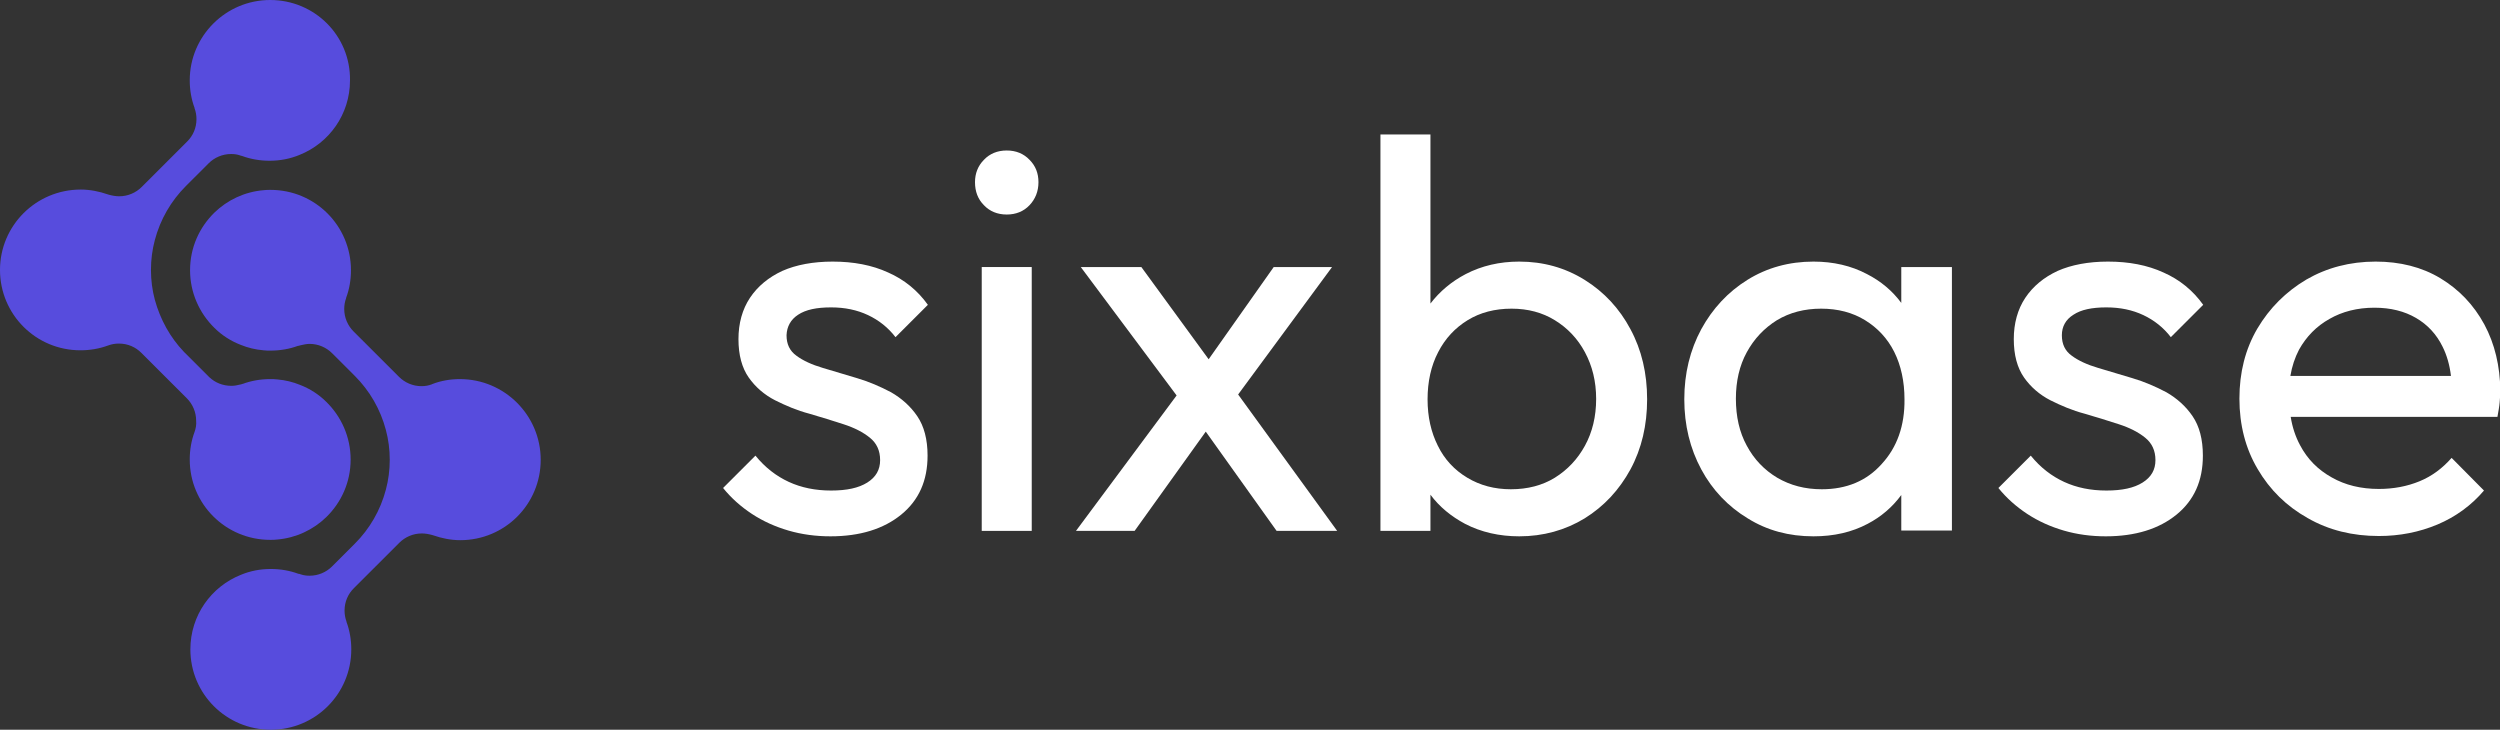 <svg width="185" height="54" viewBox="0 0 185 54" fill="none" xmlns="http://www.w3.org/2000/svg">
<rect x="0" y="0" width="185" height="54" fill="#333333" stroke="none"/>
<g clip-path="url(#clip0_2476_736)">
<path d="M34.035 28.054C33.324 28.054 32.636 28.173 32.019 28.41C31.995 28.41 31.972 28.433 31.972 28.433C31.735 28.528 31.474 28.576 31.189 28.576C30.549 28.576 29.956 28.315 29.529 27.888L26.161 24.524C25.734 24.097 25.473 23.505 25.473 22.865C25.473 22.581 25.52 22.32 25.615 22.06V22.036C25.853 21.396 25.971 20.709 25.971 19.998C25.971 16.705 23.315 14.051 20.018 14.051C19.852 14.051 19.662 14.051 19.496 14.075C18.097 14.193 16.816 14.809 15.867 15.733C14.753 16.823 14.065 18.316 14.065 19.998C14.065 21.657 14.753 23.173 15.867 24.263C16.413 24.808 17.077 25.235 17.812 25.519C18.334 25.732 18.903 25.874 19.496 25.922C19.662 25.945 19.852 25.945 20.018 25.945C20.73 25.945 21.417 25.827 22.058 25.59H22.081C22.081 25.59 22.081 25.59 22.105 25.59C22.153 25.566 22.2 25.566 22.271 25.543C22.485 25.495 22.698 25.448 22.912 25.448C23.552 25.448 24.145 25.709 24.572 26.135L26.256 27.817C27.347 28.907 28.153 30.282 28.556 31.822C28.746 32.533 28.841 33.267 28.841 34.025C28.841 34.784 28.746 35.518 28.556 36.229C28.153 37.769 27.347 39.143 26.256 40.233L24.572 41.916C24.145 42.342 23.552 42.603 22.912 42.603C22.698 42.603 22.485 42.579 22.271 42.508C22.224 42.484 22.176 42.484 22.129 42.461C22.129 42.461 22.129 42.461 22.105 42.461H22.081C21.441 42.224 20.753 42.105 20.042 42.105C19.259 42.105 18.524 42.247 17.836 42.532C15.63 43.408 14.088 45.541 14.088 48.053C14.088 51.346 16.745 54 20.042 54C23.338 54 25.995 51.346 25.995 48.053C25.995 47.342 25.876 46.655 25.639 46.015V45.991C25.544 45.73 25.497 45.47 25.497 45.185C25.497 44.522 25.758 43.953 26.185 43.527L29.553 40.162C29.98 39.736 30.572 39.475 31.213 39.475C31.474 39.475 31.735 39.523 31.995 39.594C32.019 39.594 32.043 39.617 32.067 39.617C32.683 39.831 33.371 39.973 34.059 39.973C37.356 39.973 40.012 37.319 40.012 34.025C40.012 30.732 37.332 28.054 34.035 28.054Z" fill="#574CDD"/>
<path d="M14.397 31.964C14.16 32.604 14.041 33.291 14.041 34.002C14.041 37.295 16.697 39.949 19.994 39.949C20.16 39.949 20.35 39.949 20.516 39.925C21.915 39.807 23.196 39.191 24.145 38.267C25.26 37.177 25.947 35.684 25.947 34.002C25.947 32.343 25.26 30.827 24.145 29.737C23.599 29.192 22.935 28.765 22.2 28.481C21.678 28.268 21.109 28.125 20.516 28.078C20.35 28.054 20.16 28.054 19.994 28.054C19.283 28.054 18.595 28.173 17.954 28.41H17.931C17.883 28.433 17.812 28.457 17.765 28.457C17.575 28.505 17.361 28.552 17.124 28.552C16.484 28.552 15.915 28.315 15.488 27.912C15.464 27.889 15.44 27.865 15.417 27.841L13.614 26.04C12.594 24.974 11.859 23.647 11.456 22.178C11.266 21.467 11.171 20.733 11.171 19.974C11.171 19.216 11.266 18.482 11.456 17.771C11.859 16.231 12.665 14.857 13.756 13.767L15.44 12.084C15.867 11.658 16.46 11.397 17.101 11.397C17.314 11.397 17.528 11.421 17.741 11.492C17.812 11.516 17.86 11.539 17.907 11.539C18.547 11.776 19.235 11.895 19.947 11.895C20.73 11.895 21.465 11.752 22.153 11.468C24.358 10.591 25.9 8.459 25.9 5.947C25.947 2.654 23.291 0 19.994 0C16.721 0 14.041 2.654 14.041 5.947C14.041 6.658 14.16 7.345 14.397 7.985V8.009C14.492 8.269 14.539 8.53 14.539 8.814C14.539 9.478 14.278 10.046 13.851 10.473L10.483 13.838C10.056 14.264 9.463 14.525 8.823 14.525C8.562 14.525 8.301 14.477 8.04 14.406C8.017 14.406 7.993 14.383 7.969 14.383C7.353 14.169 6.665 14.027 5.977 14.027C2.656 14.027 0 16.705 0 19.974C0 23.268 2.656 25.922 5.953 25.922C6.665 25.922 7.353 25.803 7.993 25.567C8.254 25.472 8.515 25.424 8.799 25.424C9.463 25.424 10.033 25.685 10.46 26.111L13.828 29.476C14.255 29.903 14.515 30.495 14.515 31.135C14.539 31.443 14.492 31.703 14.397 31.964Z" fill="#574CDD"/>
<path d="M59.058 23.292C59.627 22.913 60.433 22.747 61.501 22.747C62.52 22.747 63.422 22.936 64.228 23.315C65.035 23.695 65.722 24.239 66.268 24.95L68.663 22.557C67.904 21.491 66.908 20.685 65.722 20.164C64.537 19.619 63.161 19.358 61.619 19.358C60.172 19.358 58.915 19.595 57.895 20.046C56.876 20.519 56.069 21.183 55.5 22.036C54.931 22.889 54.646 23.931 54.646 25.093C54.646 26.277 54.907 27.225 55.405 27.936C55.903 28.647 56.567 29.215 57.35 29.618C58.156 30.021 58.986 30.376 59.888 30.613C60.789 30.874 61.619 31.135 62.426 31.395C63.232 31.656 63.872 31.988 64.371 32.39C64.869 32.793 65.129 33.338 65.129 34.049C65.129 34.76 64.821 35.305 64.181 35.708C63.54 36.111 62.663 36.3 61.501 36.3C60.339 36.3 59.295 36.087 58.37 35.66C57.445 35.234 56.615 34.594 55.903 33.717L53.508 36.111C54.101 36.845 54.812 37.485 55.642 38.03C56.472 38.575 57.374 38.977 58.346 39.262C59.319 39.546 60.362 39.688 61.453 39.688C63.635 39.688 65.39 39.143 66.695 38.077C67.999 37.011 68.64 35.566 68.64 33.717C68.64 32.509 68.379 31.537 67.881 30.803C67.383 30.068 66.719 29.476 65.936 29.026C65.129 28.599 64.299 28.244 63.422 27.983C62.544 27.723 61.69 27.462 60.884 27.225C60.078 26.988 59.413 26.68 58.939 26.325C58.441 25.969 58.204 25.472 58.204 24.808C58.228 24.168 58.512 23.647 59.058 23.292Z" fill="white"/>
<path d="M76.348 19.761H72.648V39.286H76.348V19.761Z" fill="white"/>
<path d="M74.498 11.136C73.81 11.136 73.241 11.373 72.814 11.823C72.364 12.274 72.15 12.842 72.15 13.482C72.15 14.169 72.364 14.738 72.814 15.188C73.241 15.638 73.81 15.875 74.498 15.875C75.186 15.875 75.755 15.638 76.182 15.188C76.609 14.738 76.846 14.169 76.846 13.482C76.846 12.819 76.633 12.274 76.182 11.823C75.755 11.373 75.186 11.136 74.498 11.136Z" fill="white"/>
<path d="M98.572 19.761H94.255L89.44 26.585L84.46 19.761H79.977L87.069 29.263L79.621 39.286H83.962L89.227 31.94L94.469 39.286H98.951L91.622 29.192L98.572 19.761Z" fill="white"/>
<path d="M117.262 20.709C115.815 19.809 114.202 19.358 112.423 19.358C110.976 19.358 109.648 19.666 108.462 20.282C107.419 20.828 106.541 21.562 105.853 22.462V9.952H102.153V39.286H105.853V36.608C106.517 37.508 107.395 38.219 108.415 38.764C109.601 39.38 110.953 39.688 112.423 39.688C114.202 39.688 115.815 39.238 117.262 38.361C118.708 37.461 119.823 36.253 120.653 34.736C121.483 33.196 121.887 31.466 121.887 29.547C121.887 27.628 121.483 25.898 120.653 24.358C119.847 22.841 118.708 21.609 117.262 20.709ZM117.285 32.983C116.74 33.978 116.004 34.76 115.056 35.352C114.131 35.921 113.04 36.205 111.806 36.205C110.597 36.205 109.529 35.921 108.581 35.352C107.632 34.784 106.897 34.002 106.399 32.983C105.901 31.988 105.64 30.85 105.64 29.547C105.64 28.244 105.901 27.059 106.422 26.064C106.944 25.045 107.679 24.263 108.604 23.695C109.529 23.126 110.621 22.841 111.854 22.841C113.063 22.841 114.131 23.126 115.056 23.695C115.981 24.263 116.74 25.045 117.285 26.064C117.831 27.083 118.115 28.22 118.115 29.523C118.115 30.827 117.831 31.988 117.285 32.983Z" fill="white"/>
<path d="M140.695 22.415C140.031 21.515 139.177 20.804 138.157 20.282C136.995 19.666 135.667 19.358 134.196 19.358C132.394 19.358 130.757 19.809 129.31 20.709C127.863 21.609 126.725 22.841 125.895 24.358C125.065 25.898 124.638 27.628 124.638 29.547C124.638 31.466 125.065 33.196 125.895 34.736C126.725 36.276 127.887 37.485 129.334 38.361C130.781 39.262 132.394 39.688 134.196 39.688C135.714 39.688 137.042 39.38 138.204 38.764C139.201 38.243 140.031 37.532 140.695 36.632V39.262H144.442V19.761H140.695V22.415ZM139.248 34.333C138.133 35.589 136.639 36.205 134.813 36.205C133.579 36.205 132.488 35.921 131.516 35.352C130.567 34.784 129.808 34.002 129.263 32.983C128.717 31.988 128.456 30.827 128.456 29.5C128.456 28.22 128.717 27.059 129.263 26.064C129.808 25.069 130.544 24.287 131.492 23.695C132.441 23.126 133.532 22.841 134.765 22.841C135.999 22.841 137.09 23.126 138.015 23.695C138.94 24.263 139.675 25.045 140.173 26.04C140.671 27.035 140.932 28.22 140.932 29.547C140.956 31.49 140.387 33.101 139.248 34.333Z" fill="white"/>
<path d="M153.431 23.292C154.001 22.913 154.807 22.747 155.874 22.747C156.894 22.747 157.795 22.936 158.602 23.315C159.408 23.695 160.096 24.239 160.642 24.95L163.037 22.557C162.278 21.491 161.282 20.685 160.096 20.164C158.91 19.619 157.535 19.358 155.993 19.358C154.546 19.358 153.289 19.595 152.269 20.046C151.249 20.519 150.443 21.183 149.874 22.036C149.304 22.889 149.02 23.931 149.02 25.093C149.02 26.277 149.281 27.225 149.779 27.936C150.277 28.647 150.941 29.215 151.724 29.618C152.53 30.021 153.36 30.376 154.262 30.613C155.163 30.874 155.993 31.135 156.799 31.395C157.606 31.656 158.246 31.988 158.744 32.39C159.242 32.793 159.503 33.338 159.503 34.049C159.503 34.76 159.195 35.305 158.554 35.708C157.914 36.111 157.037 36.3 155.874 36.3C154.712 36.3 153.669 36.087 152.744 35.66C151.819 35.234 150.988 34.594 150.277 33.717L147.881 36.111C148.474 36.845 149.186 37.485 150.016 38.03C150.846 38.575 151.747 38.977 152.72 39.262C153.692 39.546 154.736 39.688 155.827 39.688C158.009 39.688 159.764 39.143 161.069 38.077C162.373 37.011 163.013 35.566 163.013 33.717C163.013 32.509 162.753 31.537 162.254 30.803C161.756 30.068 161.092 29.476 160.31 29.026C159.503 28.599 158.673 28.244 157.795 27.983C156.918 27.723 156.064 27.462 155.258 27.225C154.451 26.988 153.787 26.68 153.313 26.325C152.815 25.969 152.578 25.472 152.578 24.808C152.578 24.168 152.862 23.647 153.431 23.292Z" fill="white"/>
<path d="M183.838 24.003C183.055 22.557 181.964 21.42 180.588 20.59C179.213 19.761 177.6 19.358 175.797 19.358C173.9 19.358 172.192 19.809 170.674 20.685C169.156 21.586 167.947 22.794 167.046 24.311C166.144 25.851 165.717 27.58 165.717 29.5C165.717 31.443 166.168 33.196 167.069 34.712C167.971 36.253 169.204 37.461 170.769 38.338C172.335 39.238 174.09 39.665 176.035 39.665C177.576 39.665 179.023 39.38 180.375 38.812C181.727 38.243 182.889 37.39 183.814 36.3L181.419 33.883C180.754 34.641 179.972 35.234 179.047 35.613C178.122 35.992 177.126 36.182 176.035 36.182C174.706 36.182 173.544 35.897 172.548 35.329C171.528 34.76 170.746 33.978 170.2 32.935C169.868 32.319 169.631 31.608 169.512 30.85H184.81C184.881 30.448 184.953 30.068 184.976 29.76C185 29.452 185.024 29.144 185.024 28.884C185 27.107 184.62 25.448 183.838 24.003ZM172.382 23.6C173.331 23.055 174.446 22.77 175.703 22.77C176.912 22.77 177.932 23.031 178.786 23.529C179.64 24.026 180.304 24.737 180.754 25.661C181.063 26.277 181.276 27.012 181.371 27.817H169.488C169.607 27.107 169.821 26.467 170.129 25.874C170.674 24.903 171.41 24.145 172.382 23.6Z" fill="white"/>
</g>
<defs>
<clipPath id="clip0_2476_736">
<rect width="185" height="54" fill="white"/>
</clipPath>
</defs>
</svg>
